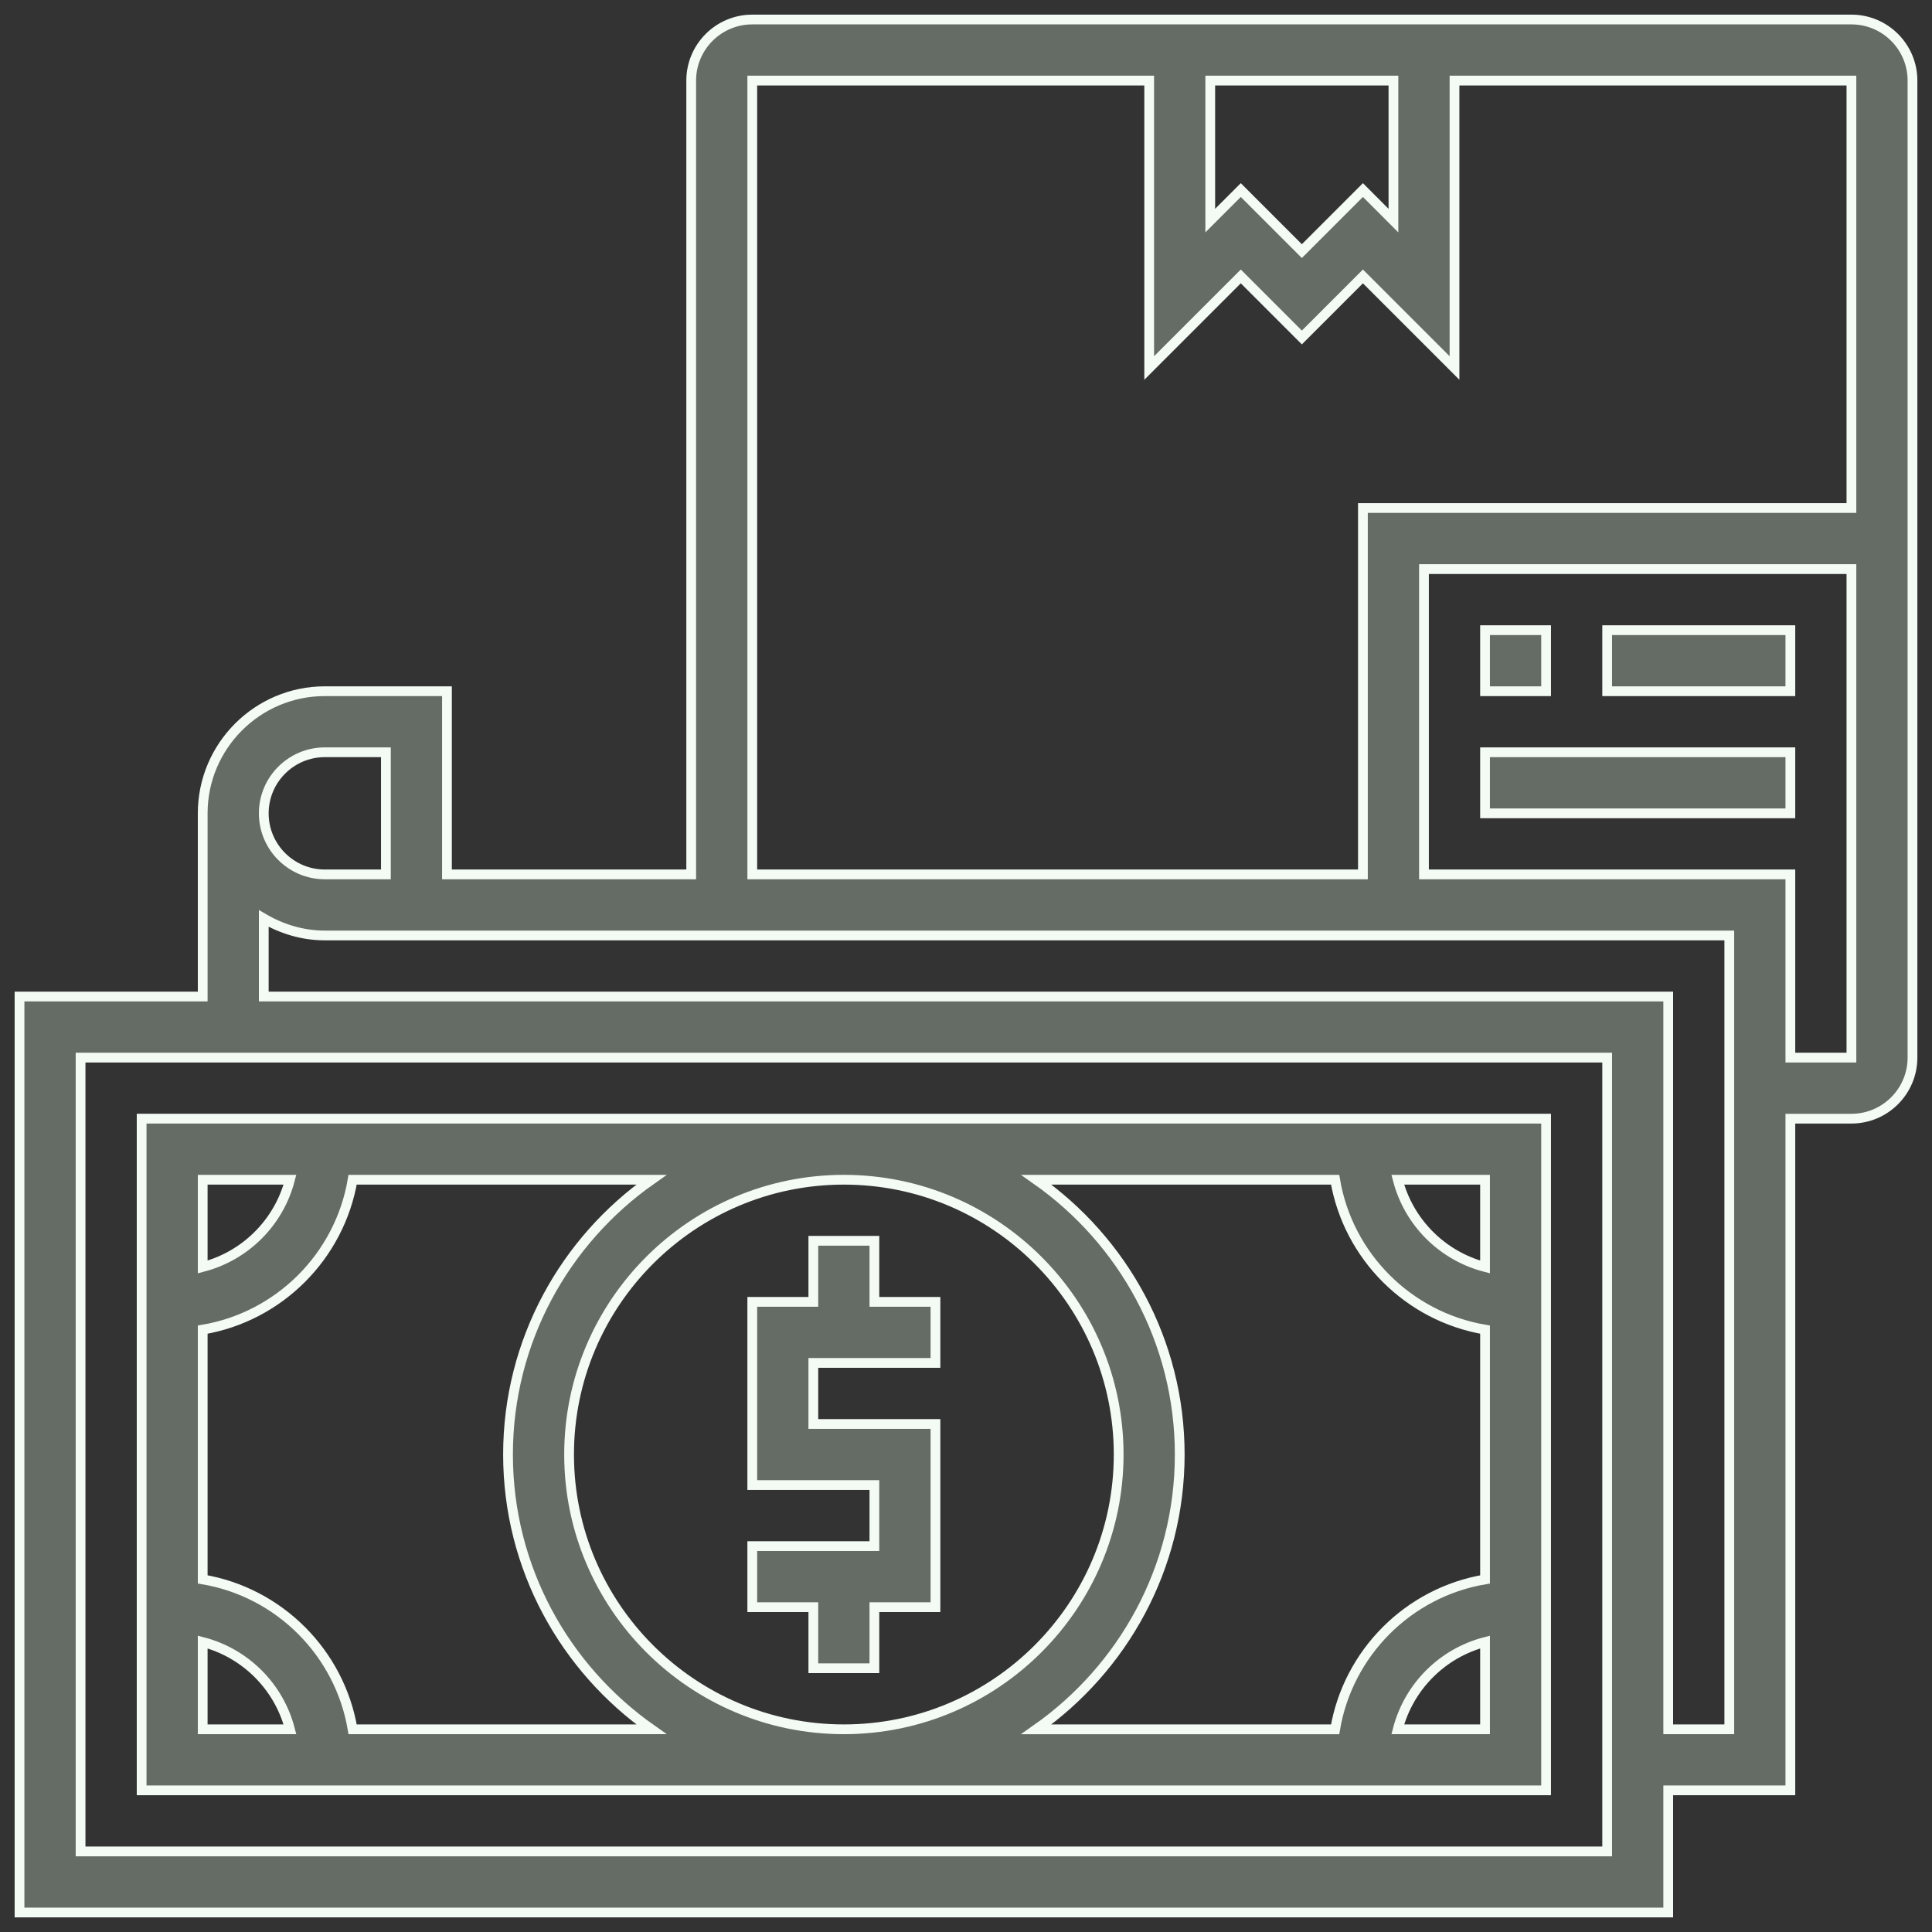 <svg width="99" height="99" viewBox="0 0 99 99" fill="none" xmlns="http://www.w3.org/2000/svg">
<rect x="0" y="0" width="99" height="99" fill="#333333" stroke="none"/>
<path d="M44.806 63.581H41.677V66.71H38.548V76.097H44.806V79.226H38.548V82.355H41.677V85.484H44.806V82.355H47.935V72.968H41.677V69.839H47.935V66.71H44.806V63.581Z" fill="#DBF1DC" fill-opacity="0.3" stroke="#F4FBF5" stroke-width="0.5"/>
<path d="M79.226 91.742V57.322H7.258V91.742H79.226ZM71.625 88.613C72.195 86.424 73.908 84.709 76.097 84.141V88.613H71.625ZM76.097 64.923C73.908 64.353 72.193 62.64 71.625 60.452H76.097V64.923ZM68.415 60.452C69.077 64.374 72.174 67.47 76.097 68.133V80.933C72.174 81.594 69.078 84.692 68.415 88.614H53.105C57.54 85.496 60.452 80.352 60.452 74.532C60.452 68.712 57.54 63.568 53.106 60.452H68.415ZM43.242 88.613C35.477 88.613 29.161 82.297 29.161 74.532C29.161 66.767 35.477 60.452 43.242 60.452C51.007 60.452 57.323 66.767 57.323 74.532C57.323 82.297 51.007 88.613 43.242 88.613ZM14.858 60.452C14.291 62.64 12.576 64.355 10.387 64.923V60.452H14.858ZM10.387 84.141C12.576 84.709 14.291 86.424 14.858 88.613H10.387V84.141ZM18.069 88.613C17.407 84.691 14.309 81.594 10.387 80.931V68.133C14.309 67.472 17.405 64.374 18.069 60.452H33.379C28.944 63.568 26.032 68.712 26.032 74.532C26.032 80.352 28.944 85.496 33.378 88.613H18.069Z" fill="#DBF1DC" fill-opacity="0.3" stroke="#F4FBF5" stroke-width="0.5"/>
<path d="M94.871 1H38.548C36.823 1 35.419 2.403 35.419 4.129V44.806H22.903V35.419H16.645C13.194 35.419 10.387 38.226 10.387 41.677V51.065H1V98H85.484V91.742H91.742V57.323H94.871C96.597 57.323 98 55.919 98 54.194V4.129C98 2.403 96.597 1 94.871 1ZM62.016 4.129H71.403V11.304L69.839 9.739L66.71 12.868L63.581 9.739L62.016 11.304V4.129ZM38.548 4.129H58.887V18.857L63.581 14.164L66.71 17.293L69.839 14.164L74.532 18.857V4.129H94.871V26.032H69.839V44.806H38.548V4.129ZM16.645 38.548H19.774V44.806H16.645C14.919 44.806 13.516 43.403 13.516 41.677C13.516 39.952 14.919 38.548 16.645 38.548ZM82.355 94.871H4.129V54.194H82.355V94.871ZM88.613 88.613H85.484V51.065H13.516V47.066C14.441 47.604 15.5 47.935 16.645 47.935H88.613V88.613ZM91.742 54.194V44.806H72.968V29.161H94.871V54.194H91.742Z" fill="#DBF1DC" fill-opacity="0.3" stroke="#F4FBF5" stroke-width="0.5"/>
<path d="M76.097 38.548H91.742V41.677H76.097V38.548Z" fill="#DBF1DC" fill-opacity="0.3" stroke="#F4FBF5" stroke-width="0.5"/>
<path d="M76.097 32.291H79.226V35.42H76.097V32.291Z" fill="#DBF1DC" fill-opacity="0.3" stroke="#F4FBF5" stroke-width="0.5"/>
<path d="M82.355 32.291H91.742V35.42H82.355V32.291Z" fill="#DBF1DC" fill-opacity="0.3" stroke="#F4FBF5" stroke-width="0.5"/>
</svg>
